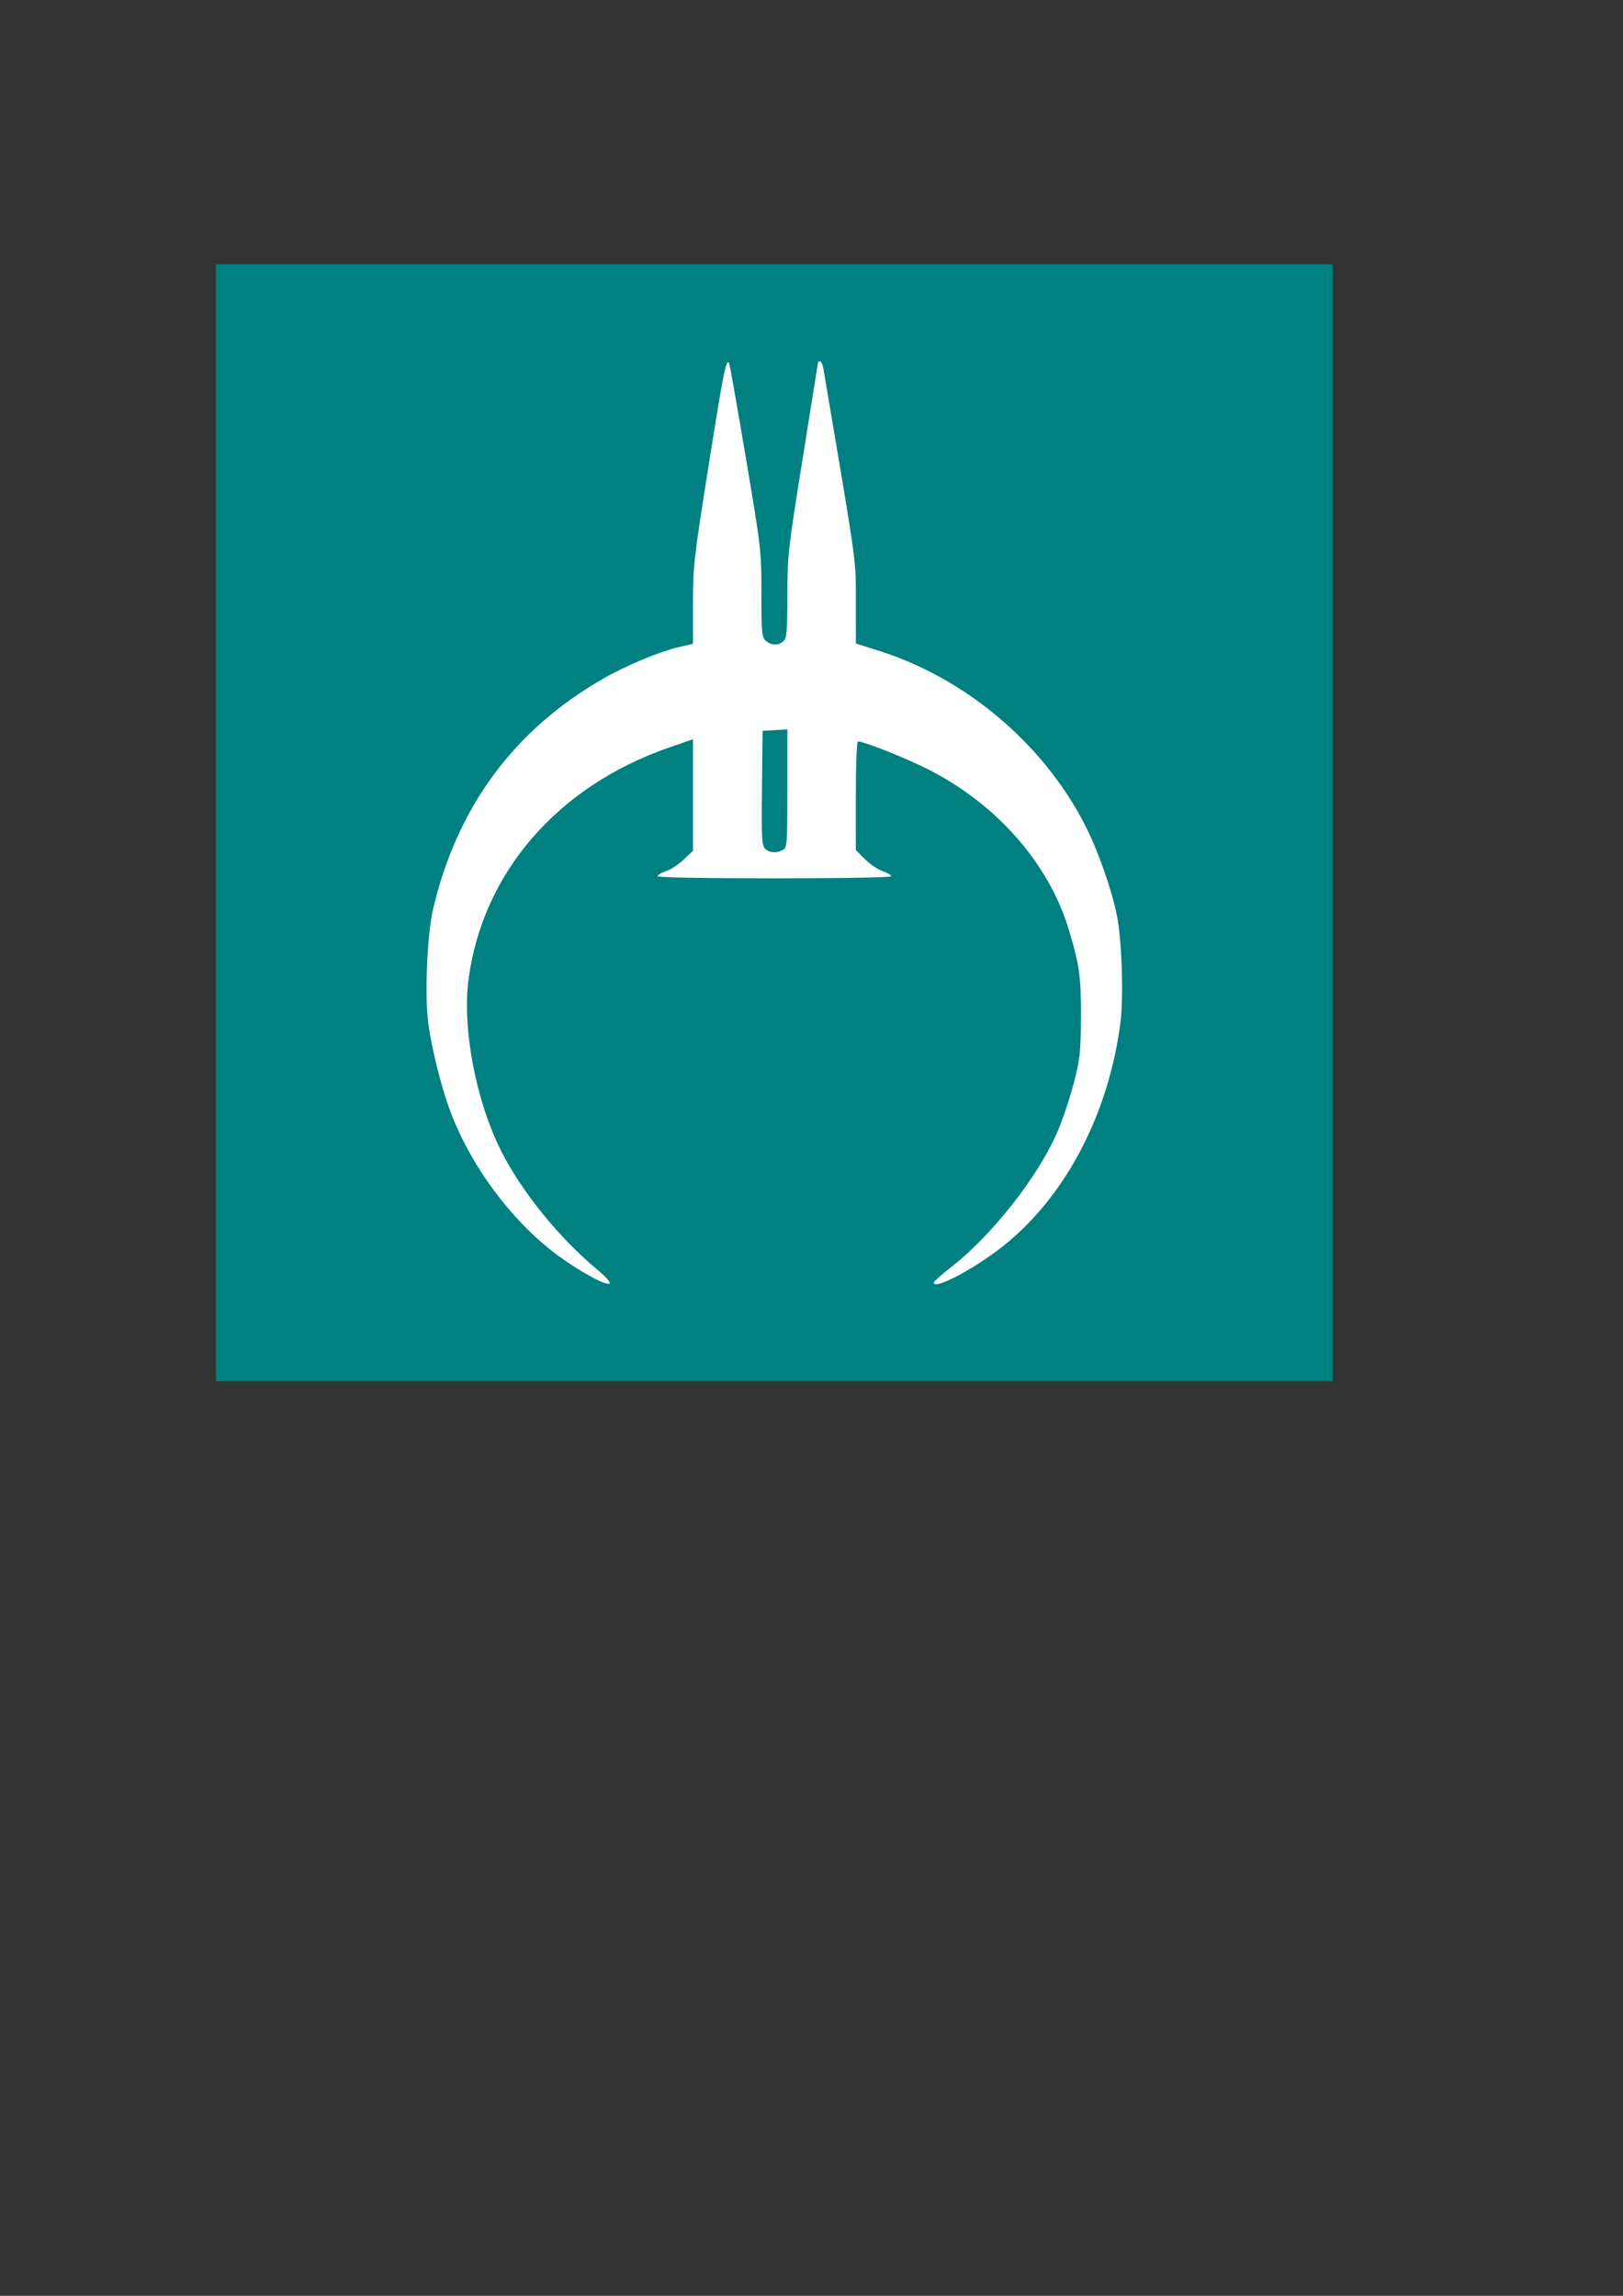 <?xml version="1.0" encoding="UTF-8" standalone="no"?>
<!-- Created with Inkscape (http://www.inkscape.org/) -->

<svg
   xmlns:dc="http://purl.org/dc/elements/1.1/"
   xmlns:cc="http://creativecommons.org/ns#"
   xmlns:rdf="http://www.w3.org/1999/02/22-rdf-syntax-ns#"
   xmlns:svg="http://www.w3.org/2000/svg"
   xmlns="http://www.w3.org/2000/svg"
   xmlns:sodipodi="http://sodipodi.sourceforge.net/DTD/sodipodi-0.dtd"
   xmlns:inkscape="http://www.inkscape.org/namespaces/inkscape"
   width="744.094"
   height="1052.362"
   id="svg2"
   version="1.1"
   inkscape:version="0.48.4 r9939"
   sodipodi:docname="New document 1">
  <rect width="100%" height="100%" fill="#333333" stroke="none"/>
  <defs
     id="defs4" />
  <sodipodi:namedview
     id="base"
     pagecolor="#ffffff"
     bordercolor="#666666"
     borderopacity="1.0"
     inkscape:pageopacity="0.0"
     inkscape:pageshadow="2"
     inkscape:zoom="0.98994949"
     inkscape:cx="522.71894"
     inkscape:cy="704.26611"
     inkscape:document-units="px"
     inkscape:current-layer="layer2"
     showgrid="false"
     inkscape:window-width="1366"
     inkscape:window-height="744"
     inkscape:window-x="0"
     inkscape:window-y="24"
     inkscape:window-maximized="1" />
  <g
     inkscape:groupmode="layer"
     id="layer2"
     inkscape:label="background">
    <rect
       style="fill:#008080;stroke:none"
       id="rect2999"
       width="512"
       height="512"
       x="98.995"
       y="121.149"
       inkscape:export-filename="/home/alejandro/Projects/alericoveri.com.ve/img/htq2.png"
       inkscape:export-xdpi="45.000004"
       inkscape:export-ydpi="45.000004" />
  </g>
  <g
     inkscape:label="logo"
     inkscape:groupmode="layer"
     id="layer1">
    <path
       style="fill:#ffffff"
       d="m 377.528,169.163 c 15.709,92.733 14.836,86.452 14.845,106.776 l 0.01,19.014 11.083,3.532 c 39.432,12.565 74.707,42.386 93.742,79.247 5.846,11.321 12.017,28.571 14.71,41.119 2.403,11.198 3.325,38.17 1.719,50.316 -5.71,43.197 -26.443,81.543 -56.171,103.889 -13.335,10.023 -29.391,18.138 -29.391,14.854 0,-0.454 3.724,-3.741 8.276,-7.304 18.439,-14.434 39.2,-40.807 48.227,-61.263 2.337,-5.297 5.744,-15.345 7.571,-22.329 3.027,-11.576 3.329,-14.275 3.414,-30.552 0.097,-18.651 -0.597,-23.742 -5.451,-40.003 -9.162,-30.689 -33.274,-58.103 -65.178,-74.104 -10.161,-5.096 -28.856,-12.496 -31.57,-12.496 -0.578,0 -0.996,10.454 -0.996,24.888 l 0,24.888 4.203,4.203 c 2.312,2.312 5.964,4.784 8.116,5.494 2.152,0.71 3.912,1.74 3.912,2.289 0,0.596 -21.578,0.998 -53.562,0.998 -31.985,0 -53.562,-0.402 -53.562,-0.998 0,-0.549 1.734,-1.57 3.853,-2.27 2.119,-0.699 5.771,-3.096 8.116,-5.327 l 4.263,-4.055 0,-25.56 0,-25.56 -11.091,3.852 c -51.054,17.731 -85.295,57.322 -91.8,106.142 -2.969,22.284 3.311,55.554 14.807,78.442 9.602,19.116 26.694,40.178 44.801,55.205 3.273,2.716 5.556,5.344 5.073,5.839 -1.275,1.307 -13.877,-5.534 -23.938,-12.994 -21.348,-15.829 -40.457,-41.791 -49.701,-67.527 -3.764,-10.478 -7.807,-26.794 -9.414,-37.985 -1.827,-12.726 -0.696,-41.163 2.114,-53.139 10.977,-46.784 37.15,-82.213 78.021,-105.609 10.955,-6.271 26.16,-12.562 35.448,-14.667 l 5.681,-1.287 0,-18.28 c 0,-17.24 0.402,-20.815 7.071,-62.845 7.011,-44.19 8.296,-50.543 9.557,-47.27 0.344,0.893 3.804,20.49 7.689,43.55 6.916,41.054 7.063,42.34 7.063,61.781 0,17.86 0.199,20.034 1.979,21.645 2.494,2.257 6.018,2.296 8.224,0.091 1.418,-1.418 1.7,-4.884 1.7,-20.848 0,-18.354 0.292,-20.963 7.033,-62.935 3.868,-24.083 7.033,-43.918 7.033,-44.076 0,-0.159 0.423,-0.289 0.941,-0.289 0.517,0 1.209,1.583 1.536,3.517 z m -28.195,191.971 c -0.251,22.703 -0.063,26.37 1.43,27.863 1.98,1.98 5.117,2.211 8.128,0.599 1.984,-1.062 2.093,-2.534 2.093,-28.19 l 0,-27.07 -5.681,0.327 -5.681,0.327 -0.29,26.144 z"
       id="path2996"
       inkscape:connector-curvature="0" />
  </g>
</svg>
